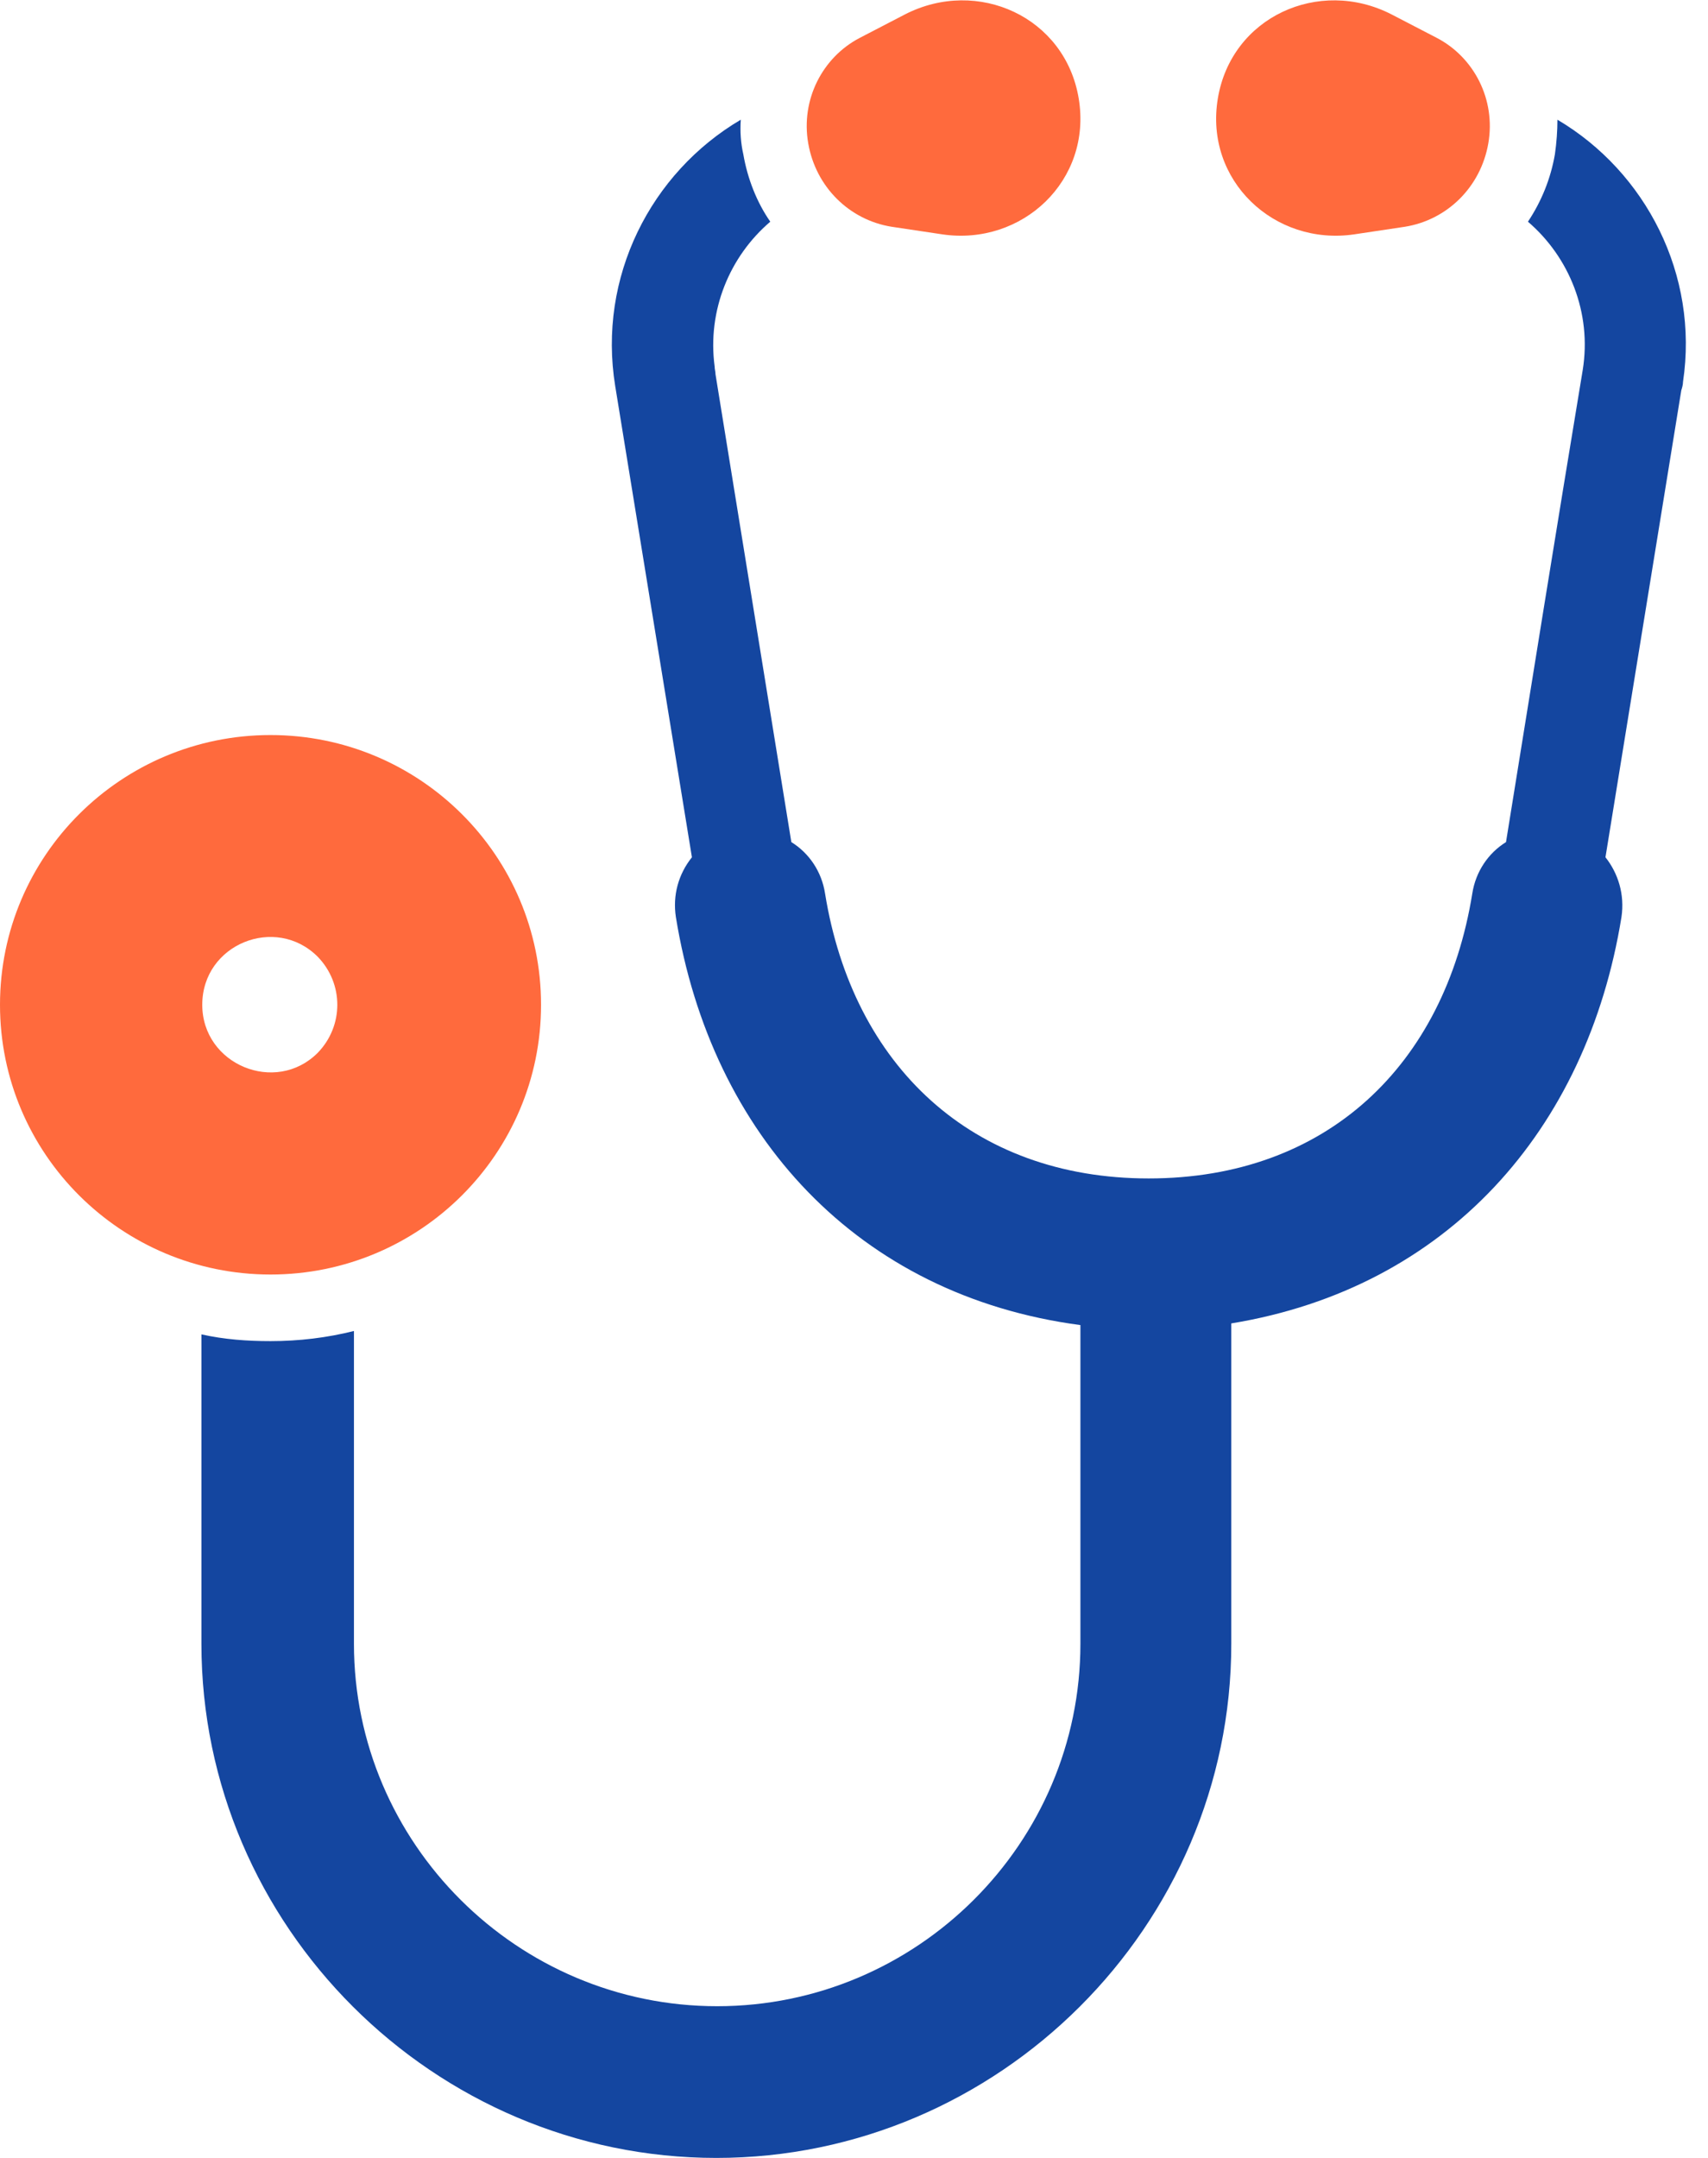 <svg width="57" height="72" viewBox="0 0 57 72" fill="none" xmlns="http://www.w3.org/2000/svg">
<path d="M51.975 3.994C54.928 5.738 56.7 9.169 56.166 12.741C56.166 12.825 56.138 12.938 56.109 13.022L53.578 28.603C54 29.137 54.225 29.841 54.112 30.6C52.959 37.716 48.291 42.975 41.091 44.156V54.844C41.091 64.266 33.328 72 23.906 72C14.484 72 6.722 64.266 6.722 54.844V44.522C7.481 44.691 8.241 44.747 9.028 44.747C9.984 44.747 10.912 44.634 11.812 44.409V54.844C11.812 61.509 17.269 66.938 23.934 66.938C30.6 66.938 36.056 61.509 36.056 54.844V44.212C28.631 43.228 23.738 37.884 22.556 30.6C22.444 29.869 22.641 29.166 23.091 28.603L20.531 12.881C19.941 9.253 21.712 5.766 24.722 3.994C24.694 4.388 24.722 4.781 24.806 5.147C24.947 5.963 25.256 6.75 25.706 7.397C24.356 8.55 23.597 10.35 23.85 12.234C23.85 12.319 23.878 12.403 23.878 12.488L26.409 28.097C27 28.462 27.422 29.081 27.534 29.812C28.462 35.55 32.428 39.319 38.334 39.319C44.269 39.319 48.206 35.55 49.134 29.812C49.247 29.081 49.669 28.462 50.259 28.097C51.103 22.866 51.947 17.606 52.819 12.347C53.128 10.434 52.369 8.578 50.991 7.397C51.441 6.722 51.75 5.963 51.891 5.147C51.947 4.753 51.975 4.359 51.975 3.994Z" fill="#1446A0"/>
<path fill-rule="evenodd" clip-rule="evenodd" d="M49.669 4.781C49.922 3.319 49.191 1.913 47.953 1.266L46.434 0.478C44.016 -0.759 41.091 0.563 40.641 3.291C40.191 6.019 42.525 8.213 45.197 7.819L46.884 7.566C48.291 7.341 49.416 6.244 49.669 4.781ZM9.028 24.525C14.006 24.525 18.056 28.547 18.056 33.525C18.056 38.503 14.006 42.525 9.028 42.525C4.05 42.525 0 38.503 0 33.525C0 28.547 4.05 24.525 9.028 24.525ZM10.603 31.922C9.197 30.516 6.75 31.5 6.75 33.525C6.75 35.522 9.197 36.534 10.603 35.128C11.475 34.228 11.475 32.822 10.603 31.922ZM26.972 4.781C26.719 3.319 27.45 1.913 28.688 1.266L30.206 0.478C32.625 -0.759 35.55 0.563 36 3.291C36.45 6.019 34.116 8.213 31.444 7.819L29.756 7.566C28.35 7.341 27.225 6.244 26.972 4.781Z" fill="#FF6A3D"/>
</svg>
